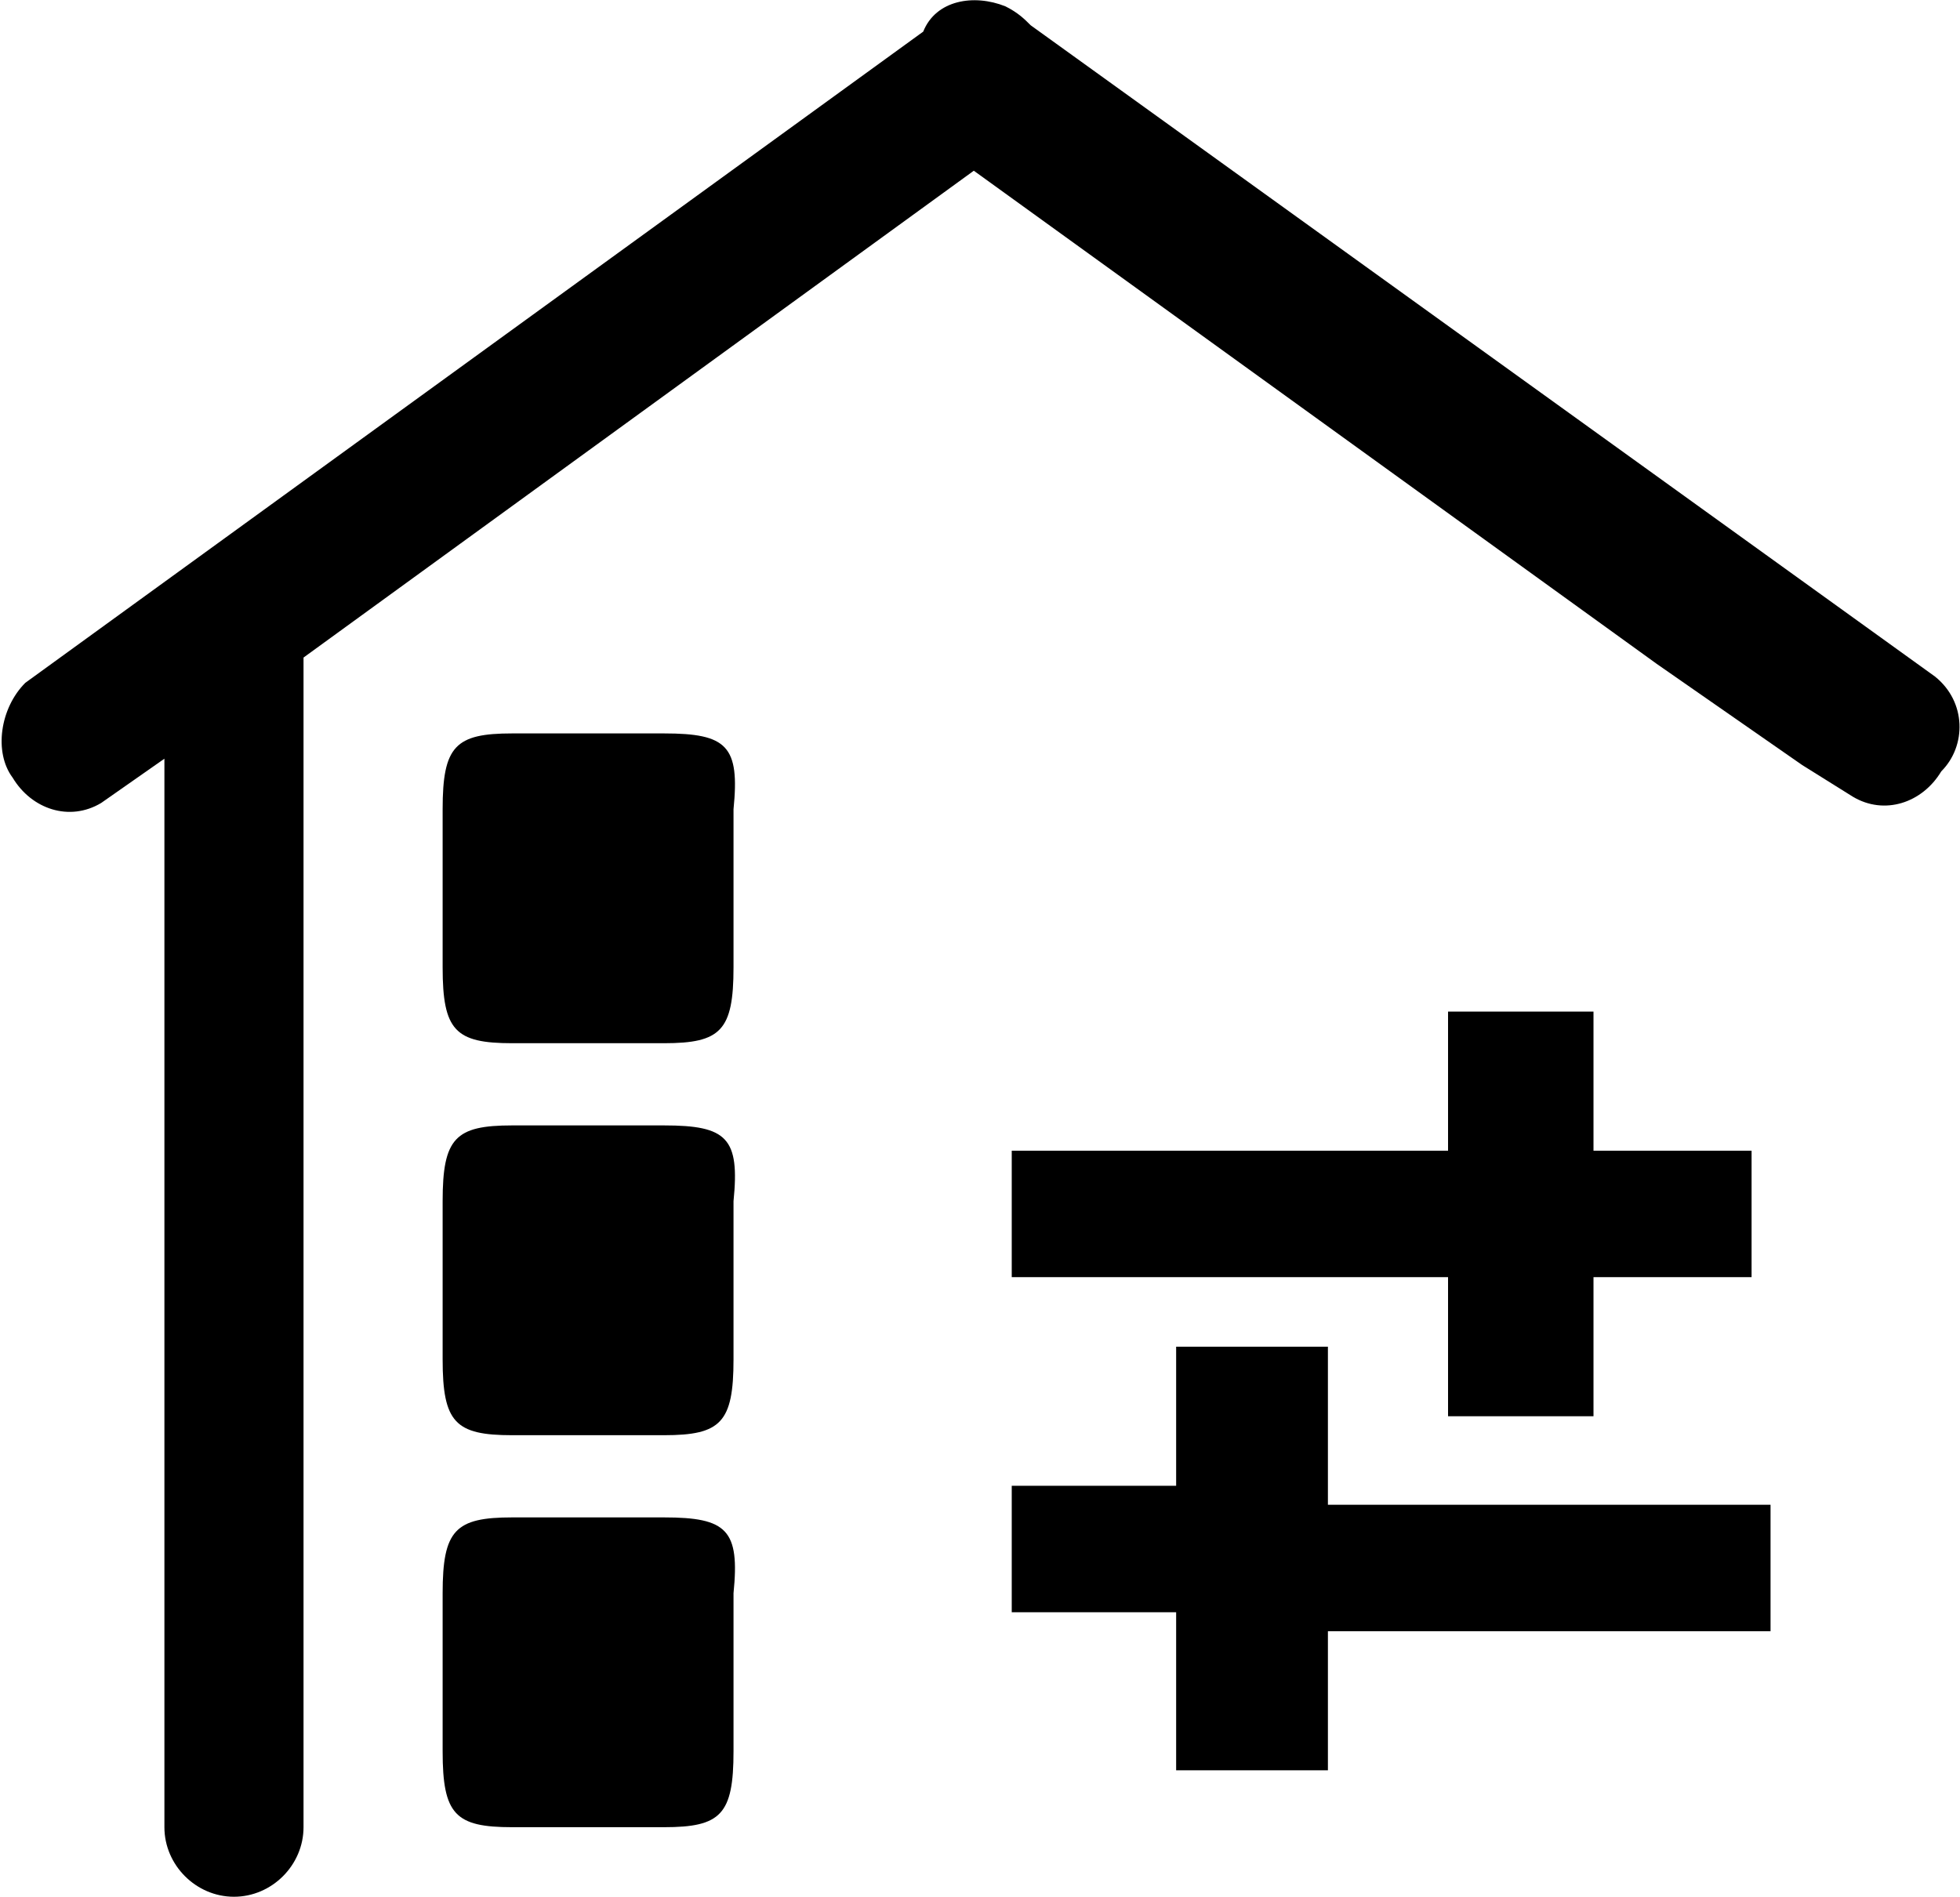 <?xml version="1.0" standalone="no"?><!DOCTYPE svg PUBLIC "-//W3C//DTD SVG 1.1//EN" "http://www.w3.org/Graphics/SVG/1.1/DTD/svg11.dtd"><svg t="1589273864397" class="icon" viewBox="0 0 1058 1024" version="1.1" xmlns="http://www.w3.org/2000/svg" p-id="2021" xmlns:xlink="http://www.w3.org/1999/xlink" width="16.531" height="16"><defs><style type="text/css"></style></defs><path d="M358.4 607.573h-81.92c-30.72 0-37.547 6.827-37.547 40.96v85.333c0 34.133 6.827 40.96 37.547 40.96h81.92c30.72 0 37.547-6.827 37.547-40.96V648.533c3.413-34.133-3.413-40.96-37.547-40.96zM358.4 395.947h-81.92c-30.72 0-37.547 6.827-37.547 40.96v85.333c0 34.133 6.827 40.96 37.547 40.96h81.92c30.72 0 37.547-6.827 37.547-40.96v-85.333c3.413-34.133-3.413-40.96-37.547-40.96zM358.4 819.2h-81.92c-30.72 0-37.547 6.827-37.547 40.96v85.333c0 34.133 6.827 40.96 37.547 40.96h81.92c30.72 0 37.547-6.827 37.547-40.96v-85.333c3.413-34.133-3.413-40.96-37.547-40.96z" p-id="2022"></path><path d="M1044.48 365.227l-488.107-351.573c-3.413-3.413-6.827-6.827-13.653-10.24-17.067-6.827-37.547-3.413-44.373 13.653l-484.693 351.573c-13.653 13.653-17.067 37.547-6.827 51.2 10.24 17.067 30.72 23.893 47.787 13.653l34.133-23.893v576.853c0 20.48 17.067 37.547 37.547 37.547 20.48 0 37.547-17.067 37.547-37.547v-631.467l361.813-262.827 368.64 266.24 78.507 54.613 27.307 17.067c17.067 10.24 37.547 3.413 47.787-13.653 13.653-13.653 13.653-37.547-3.413-51.2z" p-id="2023"></path><path d="M781.653 546.133v75.093h-235.52v68.267h235.52v75.093h78.507v-75.093h85.333v-68.267h-85.333V546.133z" p-id="2024"></path><path d="M716.8 727.04h-81.92v75.093h-88.747v68.267h88.747v85.333h81.92v-75.093h238.933v-68.267h-238.933z" p-id="2025"></path></svg>